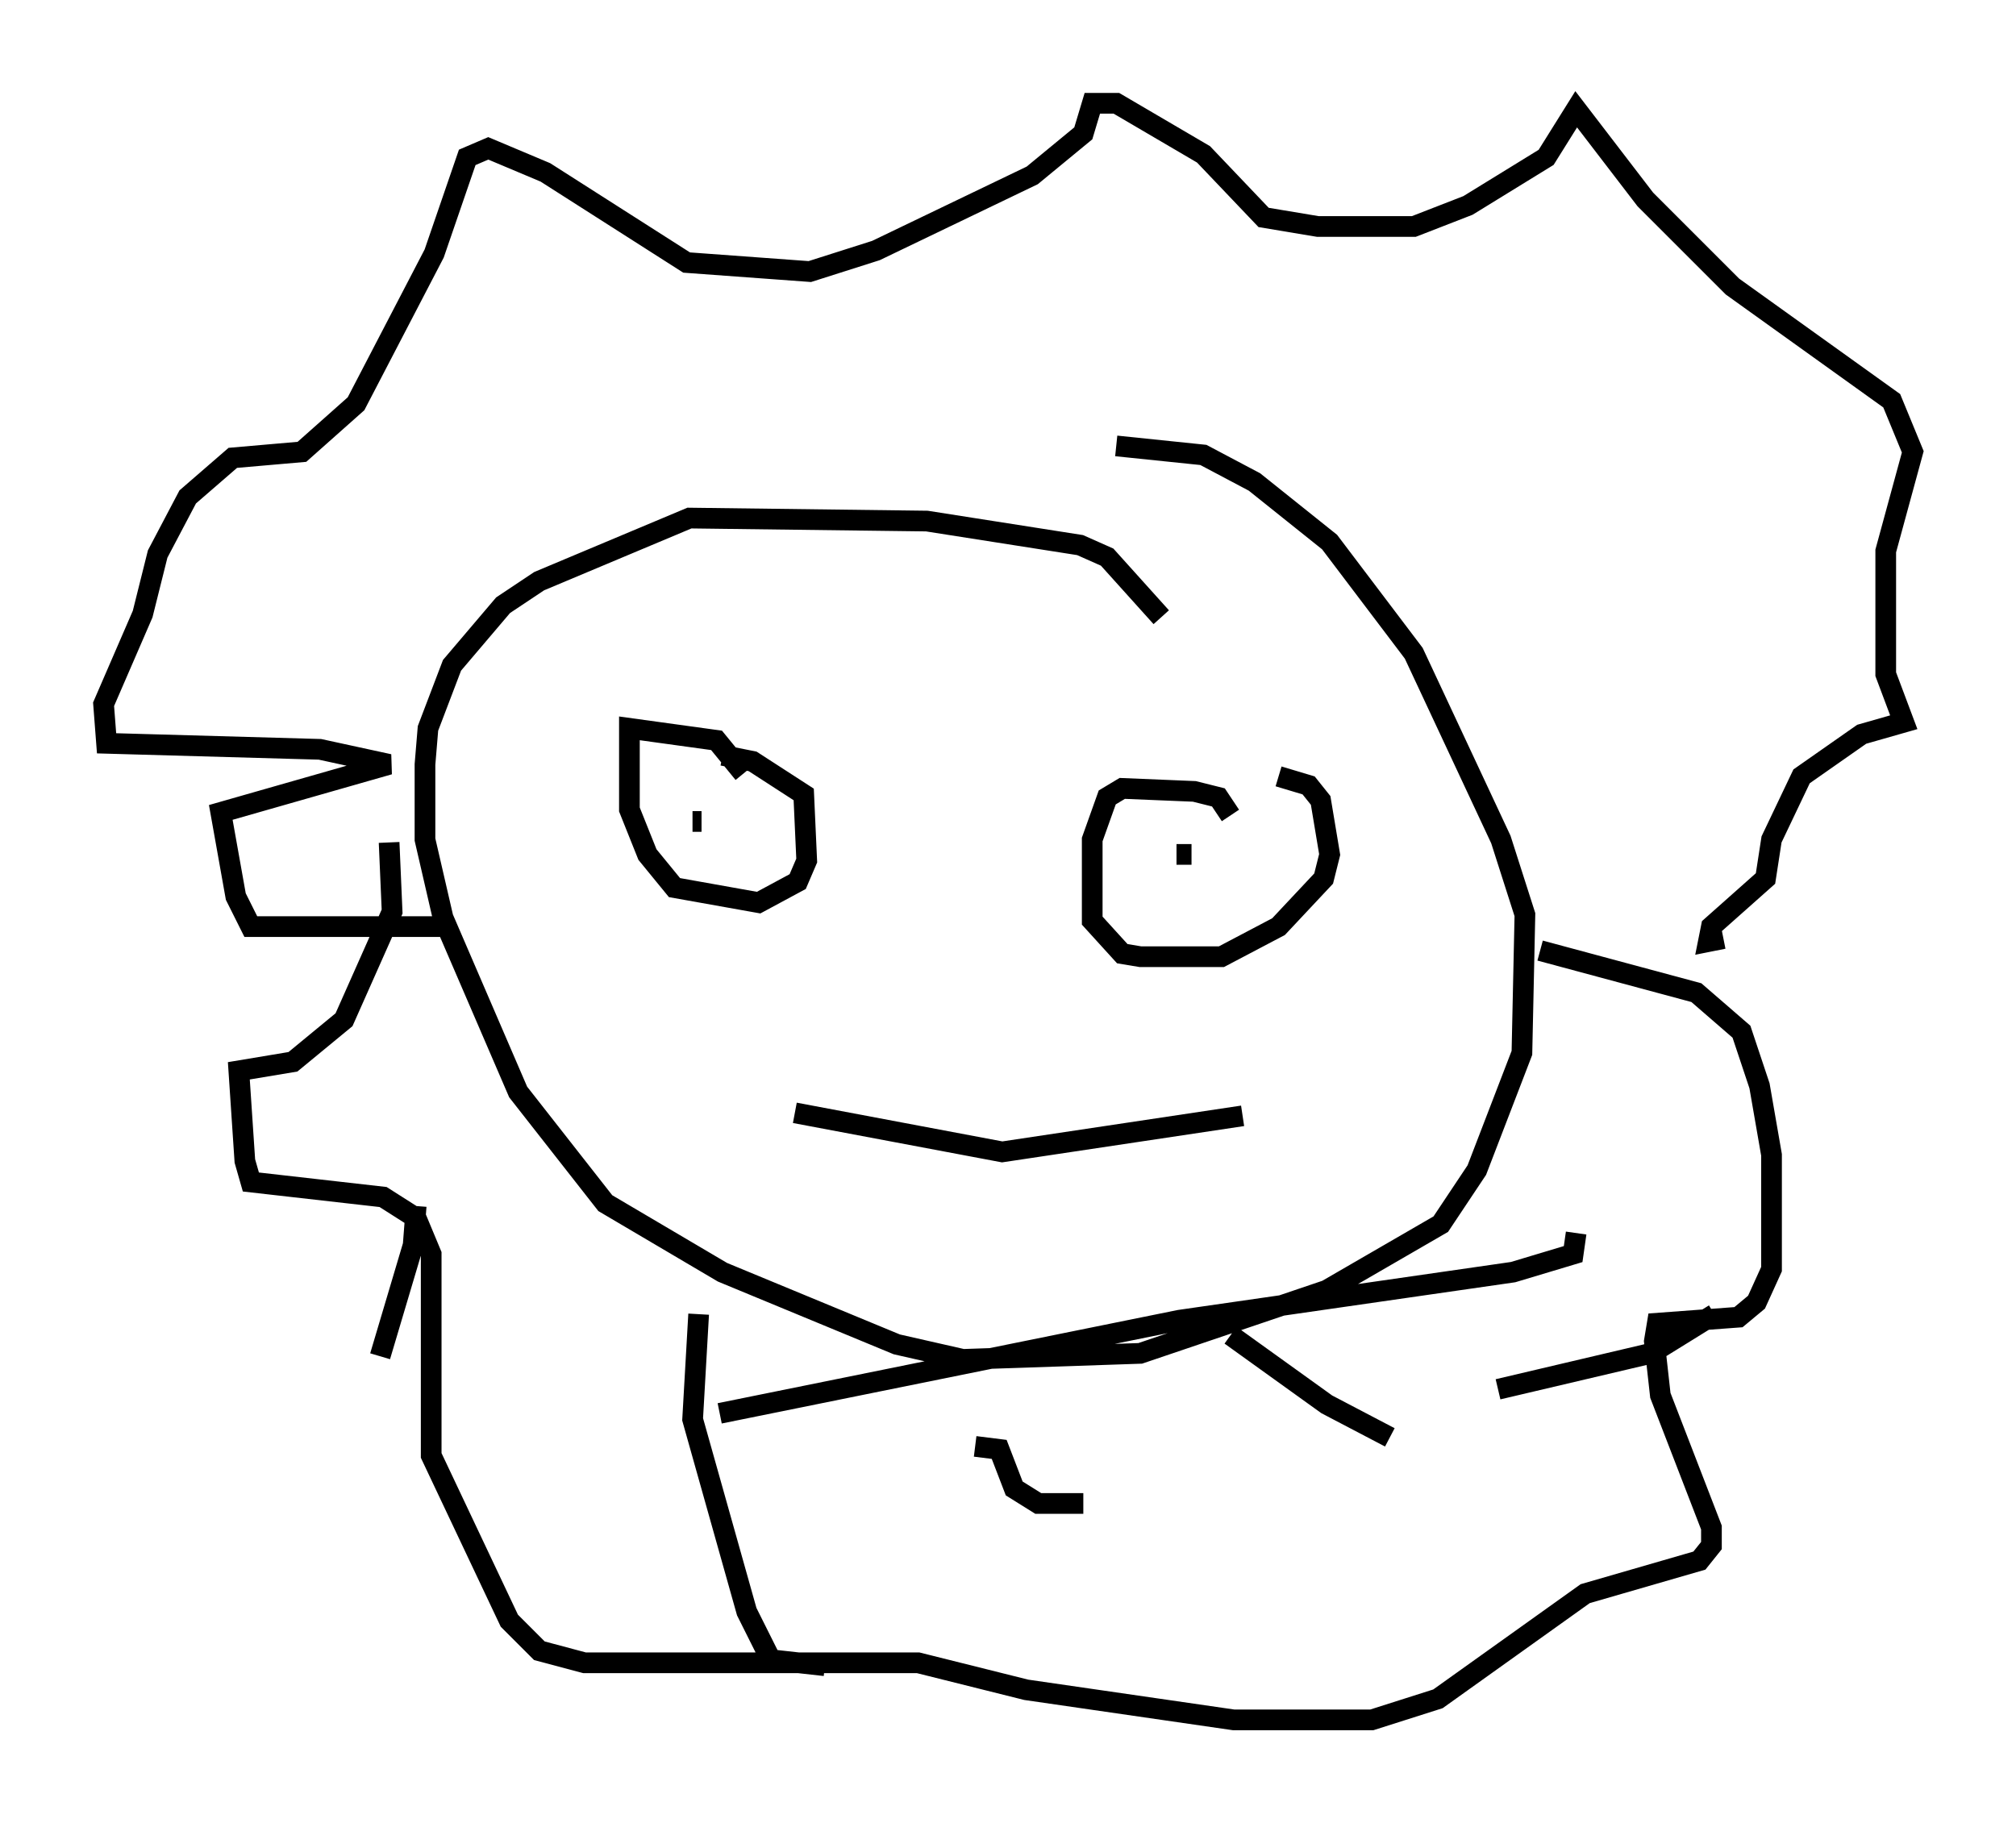 <?xml version="1.0" encoding="utf-8" ?>
<svg baseProfile="full" height="88.145" version="1.1" width="97.441" xmlns="http://www.w3.org/2000/svg" xmlns:ev="http://www.w3.org/2001/xml-events" xmlns:xlink="http://www.w3.org/1999/xlink"><defs /><rect fill="white" height="88.145" width="97.441" x="0" y="0" /><path d="M58.307, 34.776 m-2.179, -4.939 l-2.615, -2.905 -1.307, -0.581 l-7.408, -1.162 -11.475, -0.145 l-7.263, 3.05 -1.743, 1.162 l-2.469, 2.905 -1.162, 3.05 l-0.145, 1.743 0.0, 3.631 l0.872, 3.777 3.631, 8.425 l4.212, 5.374 5.665, 3.341 l8.425, 3.486 3.196, 0.726 l8.57, -0.291 9.006, -3.05 l5.52, -3.196 1.743, -2.615 l2.179, -5.665 0.145, -6.682 l-1.162, -3.631 -4.212, -9.006 l-4.067, -5.374 -3.631, -2.905 l-2.469, -1.307 -4.212, -0.436 m-18.011, 15.832 l-1.307, -1.598 -4.212, -0.581 l0.0, 3.922 0.872, 2.179 l1.307, 1.598 4.067, 0.726 l1.888, -1.017 0.436, -1.017 l-0.145, -3.196 -2.469, -1.598 l-1.453, -0.291 m-1.453, 3.196 l0.436, 0.0 m25.564, -0.291 l-0.581, -0.872 -1.162, -0.291 l-3.486, -0.145 -0.726, 0.436 l-0.726, 2.034 0.0, 3.922 l1.453, 1.598 0.872, 0.145 l3.922, 0.0 2.76, -1.453 l2.179, -2.324 0.291, -1.162 l-0.436, -2.615 -0.581, -0.726 l-1.453, -0.436 m-5.084, 5.665 l0.0, 0.0 m1.017, -1.453 l0.0, 0.0 m-2.905, -0.291 l0.0, 0.0 m2.034, 0.145 l0.0, 0.0 m0.581, -0.436 l0.0, 0.0 m-0.145, 1.017 l0.0, 0.0 m-35.732, 2.615 l-9.441, 0.0 -0.726, -1.453 l-0.726, -4.067 8.134, -2.324 l-3.341, -0.726 -10.313, -0.291 l-0.145, -1.888 1.888, -4.358 l0.726, -2.905 1.453, -2.76 l2.179, -1.888 3.341, -0.291 l2.615, -2.324 3.777, -7.263 l1.598, -4.648 1.017, -0.436 l2.76, 1.162 6.827, 4.358 l5.955, 0.436 3.196, -1.017 l7.553, -3.631 2.469, -2.034 l0.436, -1.453 1.162, 0.0 l4.212, 2.469 2.905, 3.05 l2.615, 0.436 4.648, 0.0 l2.615, -1.017 3.777, -2.324 l1.453, -2.324 3.341, 4.358 l4.212, 4.212 7.698, 5.52 l1.017, 2.469 -1.307, 4.793 l0.0, 5.955 0.872, 2.324 l-2.034, 0.581 -2.905, 2.034 l-1.453, 3.05 -0.291, 1.888 l-2.615, 2.324 -0.145, 0.726 l0.726, -0.145 m-24.402, -3.196 l0.0, 0.0 m-2.324, -0.436 l0.0, 0.0 m0.291, -0.436 l0.726, 0.0 m0.581, 0.0 l0.0, 0.0 m-19.754, 12.492 l10.022, 1.888 11.62, -1.743 m14.38, -7.989 l7.553, 2.034 2.179, 1.888 l0.872, 2.615 0.581, 3.341 l0.0, 5.52 -0.726, 1.598 l-0.872, 0.726 -3.922, 0.291 l-0.145, 0.872 0.291, 2.615 l2.469, 6.391 0.0, 0.872 l-0.581, 0.726 -5.52, 1.598 l-7.117, 5.084 -3.196, 1.017 l-6.682, 0.0 -10.022, -1.453 l-5.229, -1.307 -16.123, 0.0 l-2.179, -0.581 -1.453, -1.453 l-3.777, -7.989 0.0, -9.732 l-0.726, -1.743 -1.598, -1.017 l-6.391, -0.726 -0.291, -1.017 l-0.291, -4.358 2.615, -0.436 l2.469, -2.034 2.324, -5.229 l-0.145, -3.341 m14.961, 22.804 l-0.291, 5.084 2.615, 9.296 l1.162, 2.324 2.615, 0.291 m7.263, -10.603 l1.162, 0.145 0.726, 1.888 l1.162, 0.726 2.179, 0.0 m7.117, -8.134 l4.648, 3.341 3.05, 1.598 m5.229, -2.324 l7.408, -1.743 3.05, -1.888 m-6.682, -3.922 l-0.145, 1.017 -2.905, 0.872 l-16.123, 2.324 -22.223, 4.503 m-14.67, -10.022 l-0.145, 1.888 -1.598, 5.374 " fill="none" stroke="black" stroke-width="1" /></svg>